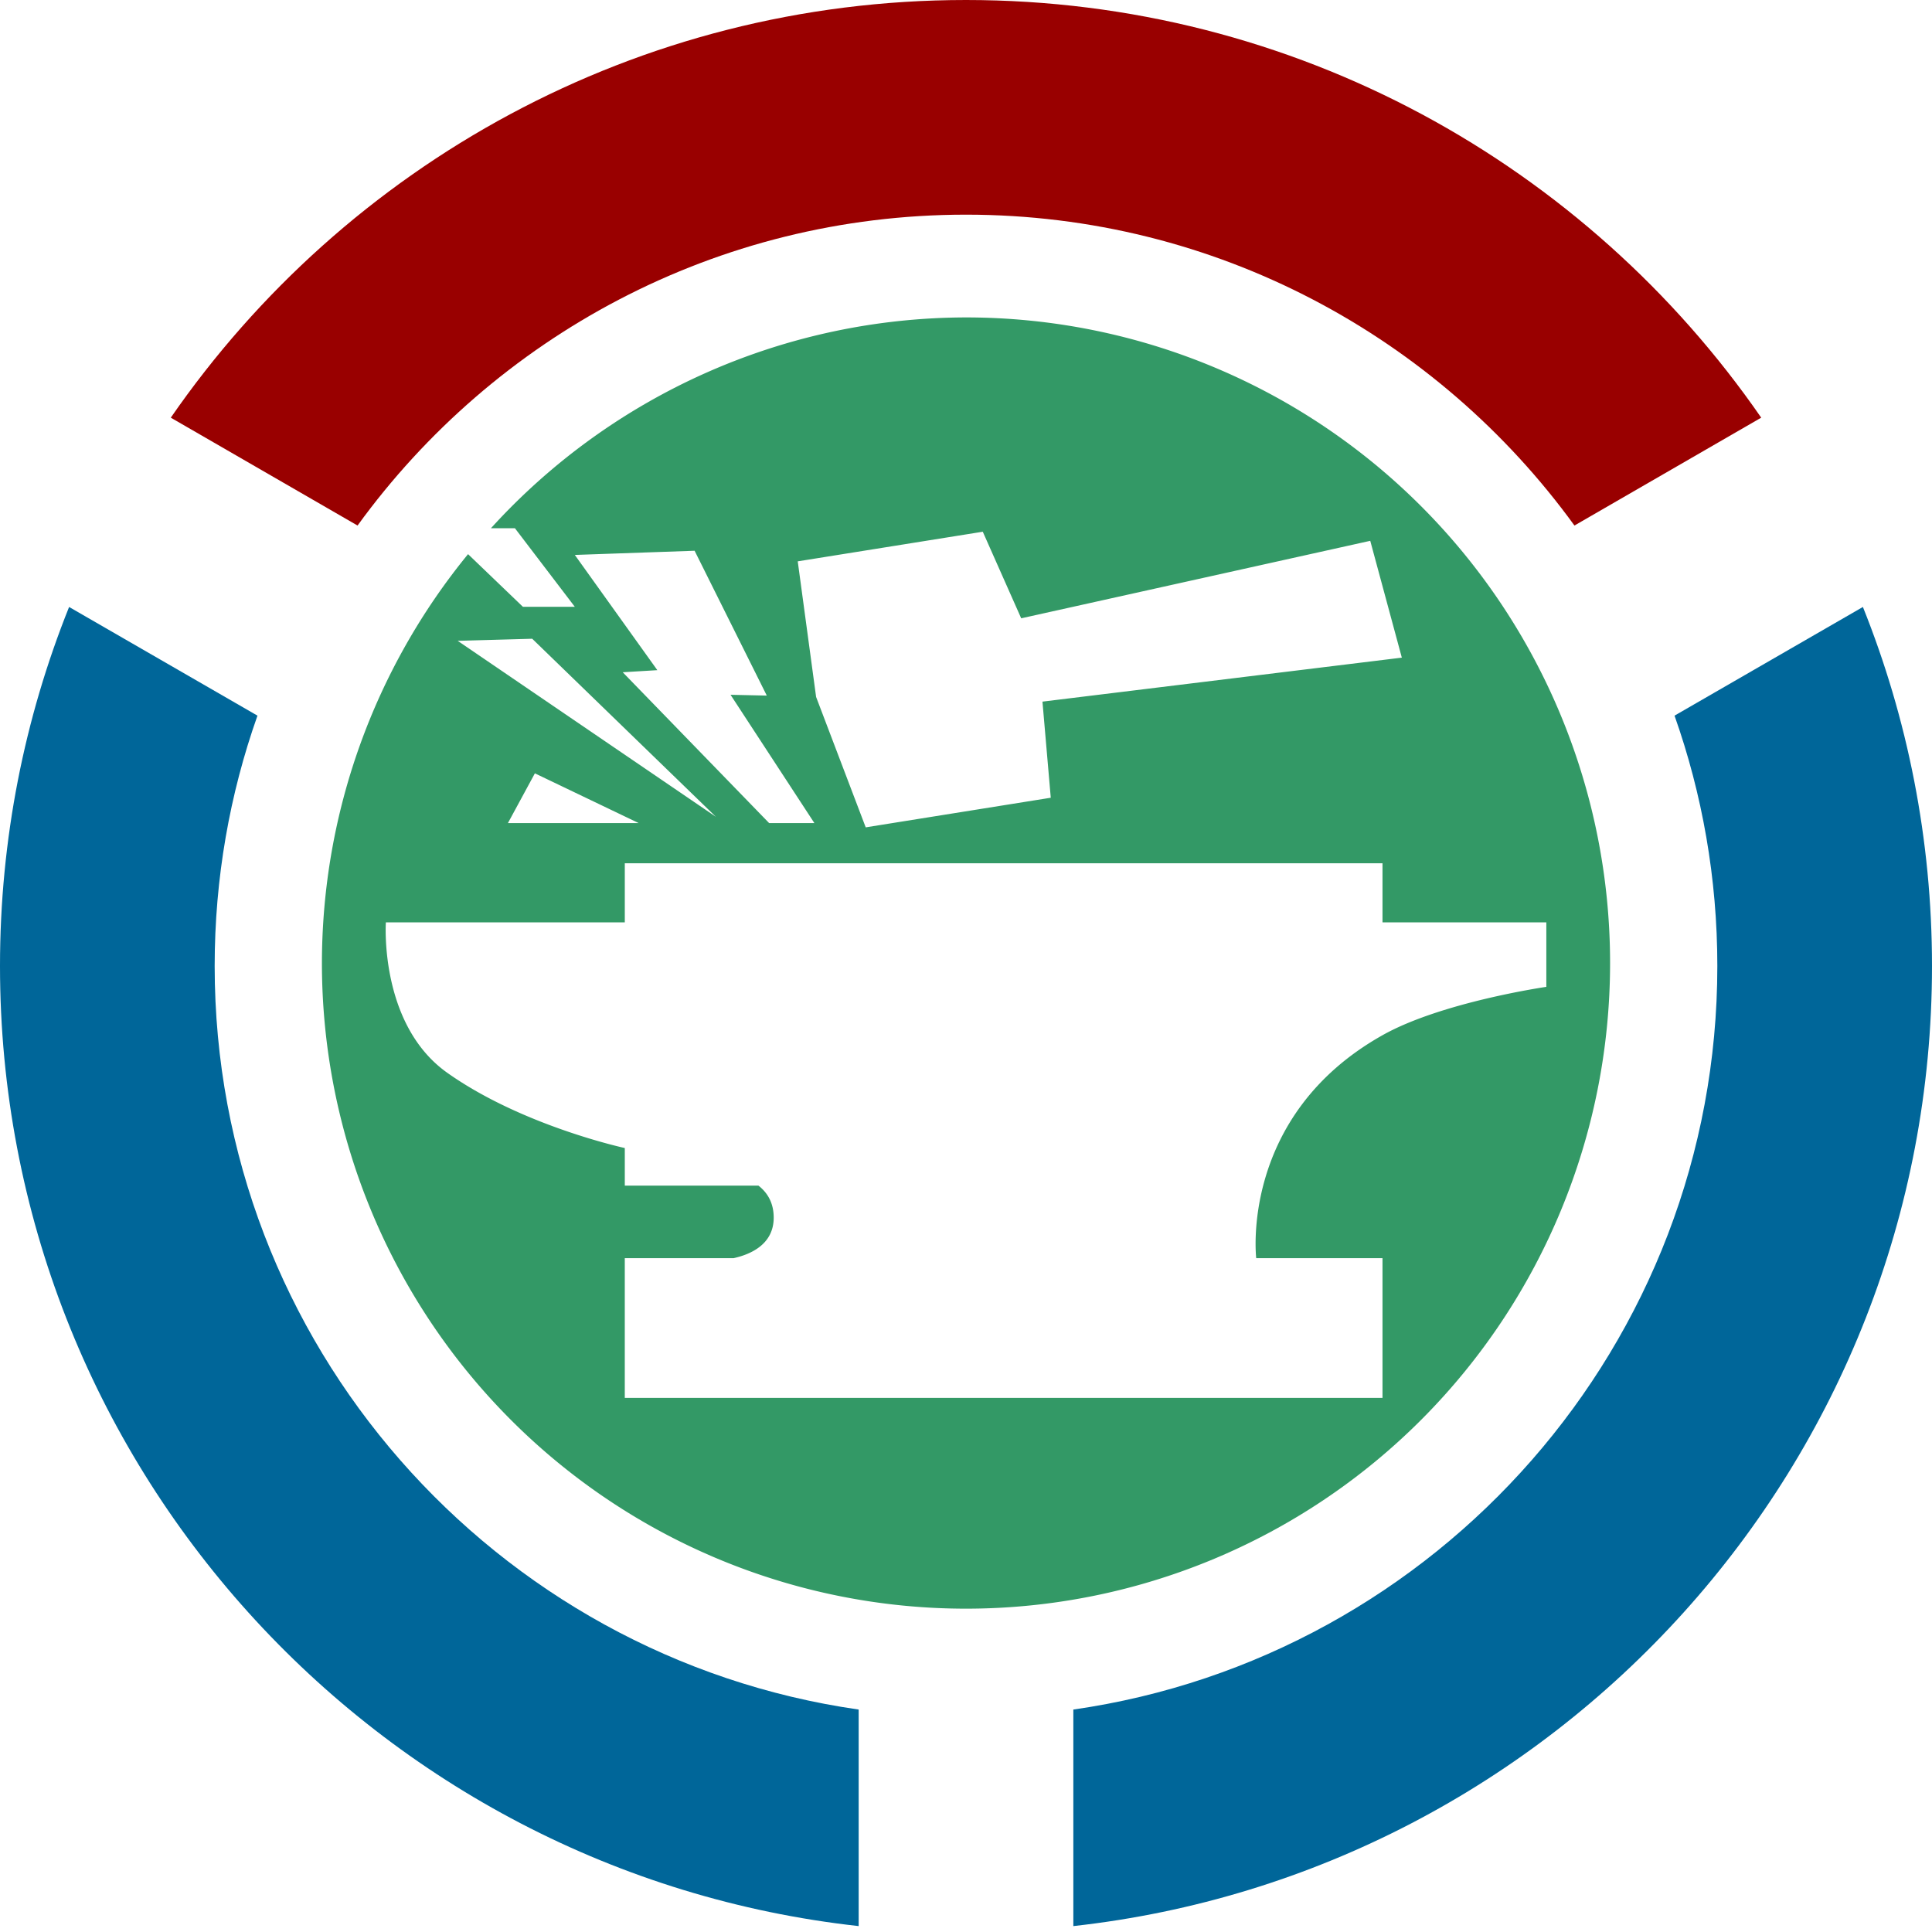 <svg xmlns="http://www.w3.org/2000/svg" version="1" width="900" height="900">
  <path d="M450 147.87a300.038 300.756 0 0 0-221.297 98.196h11.166l27.899 36.598h-24.18l-25.549-24.523a300.038 300.756 0 0 0-68.076 190.484A300.038 300.756 0 0 0 450 749.381a300.038 300.756 0 0 0 300.037-300.756A300.038 300.756 0 0 0 450 147.869zm7.814 99.825l17.9 40.338 162.602-36.1 14.71 54.417-167.409 20.494 3.87 44.771-86.206 13.795v.002h-.008l.008-.002-23.107-60.744-8.555-63.17 86.195-13.8zm-134.242 8.866l33.627 67.472-16.887-.38 39.06 59.773h-21.079l-68.2-70.266 16.122-.973-38.44-53.677 55.797-1.95zm-75.646 40.988l85.564 82.949-120.28-81.977 34.716-.972zm1.242 62.701l48.357 23.176H236.61l12.559-23.176zm41.885 41.896h352.97v27.534h76.317v30.033s-48.812 7.055-76.324 22.531c-66.78 37.54-58.819 103.865-58.819 103.865h58.826v65.075H291.047v-65.075h50.664c8.072-1.786 18.71-6.486 18.71-18.882 0-7.056-3.05-11.752-7.105-14.909h-62.263v-17.52s-47.792-10.318-82.684-35.04c-31.797-22.52-28.62-70.078-28.62-70.078h111.304v-27.534z" fill="#396"/>
  <path d="M450 0C296.442 0 160.78 77.047 79.562 194.563l87 50.25C230.185 157.105 333.44 100 450 100c116.56 0 219.815 57.105 283.438 144.813l87-50.25C739.22 77.046 603.558 0 450 0z" fill="#900"/>
  <path d="M32.188 282.75C11.448 334.467 0 390.9 0 450c0 231.504 175.097 422.357 400 447.25V796.375C230.47 772.078 100 626.215 100 450c0-40.892 7.03-80.136 19.938-116.625l-87.75-50.625zM867.813 282.75l-87.75 50.625C792.968 369.864 800 409.108 800 450c0 176.215-130.47 322.078-300 346.375V897.25C724.902 872.357 900 681.504 900 450c0-59.1-11.448-115.533-32.188-167.25z" fill="#069"/>
</svg>
